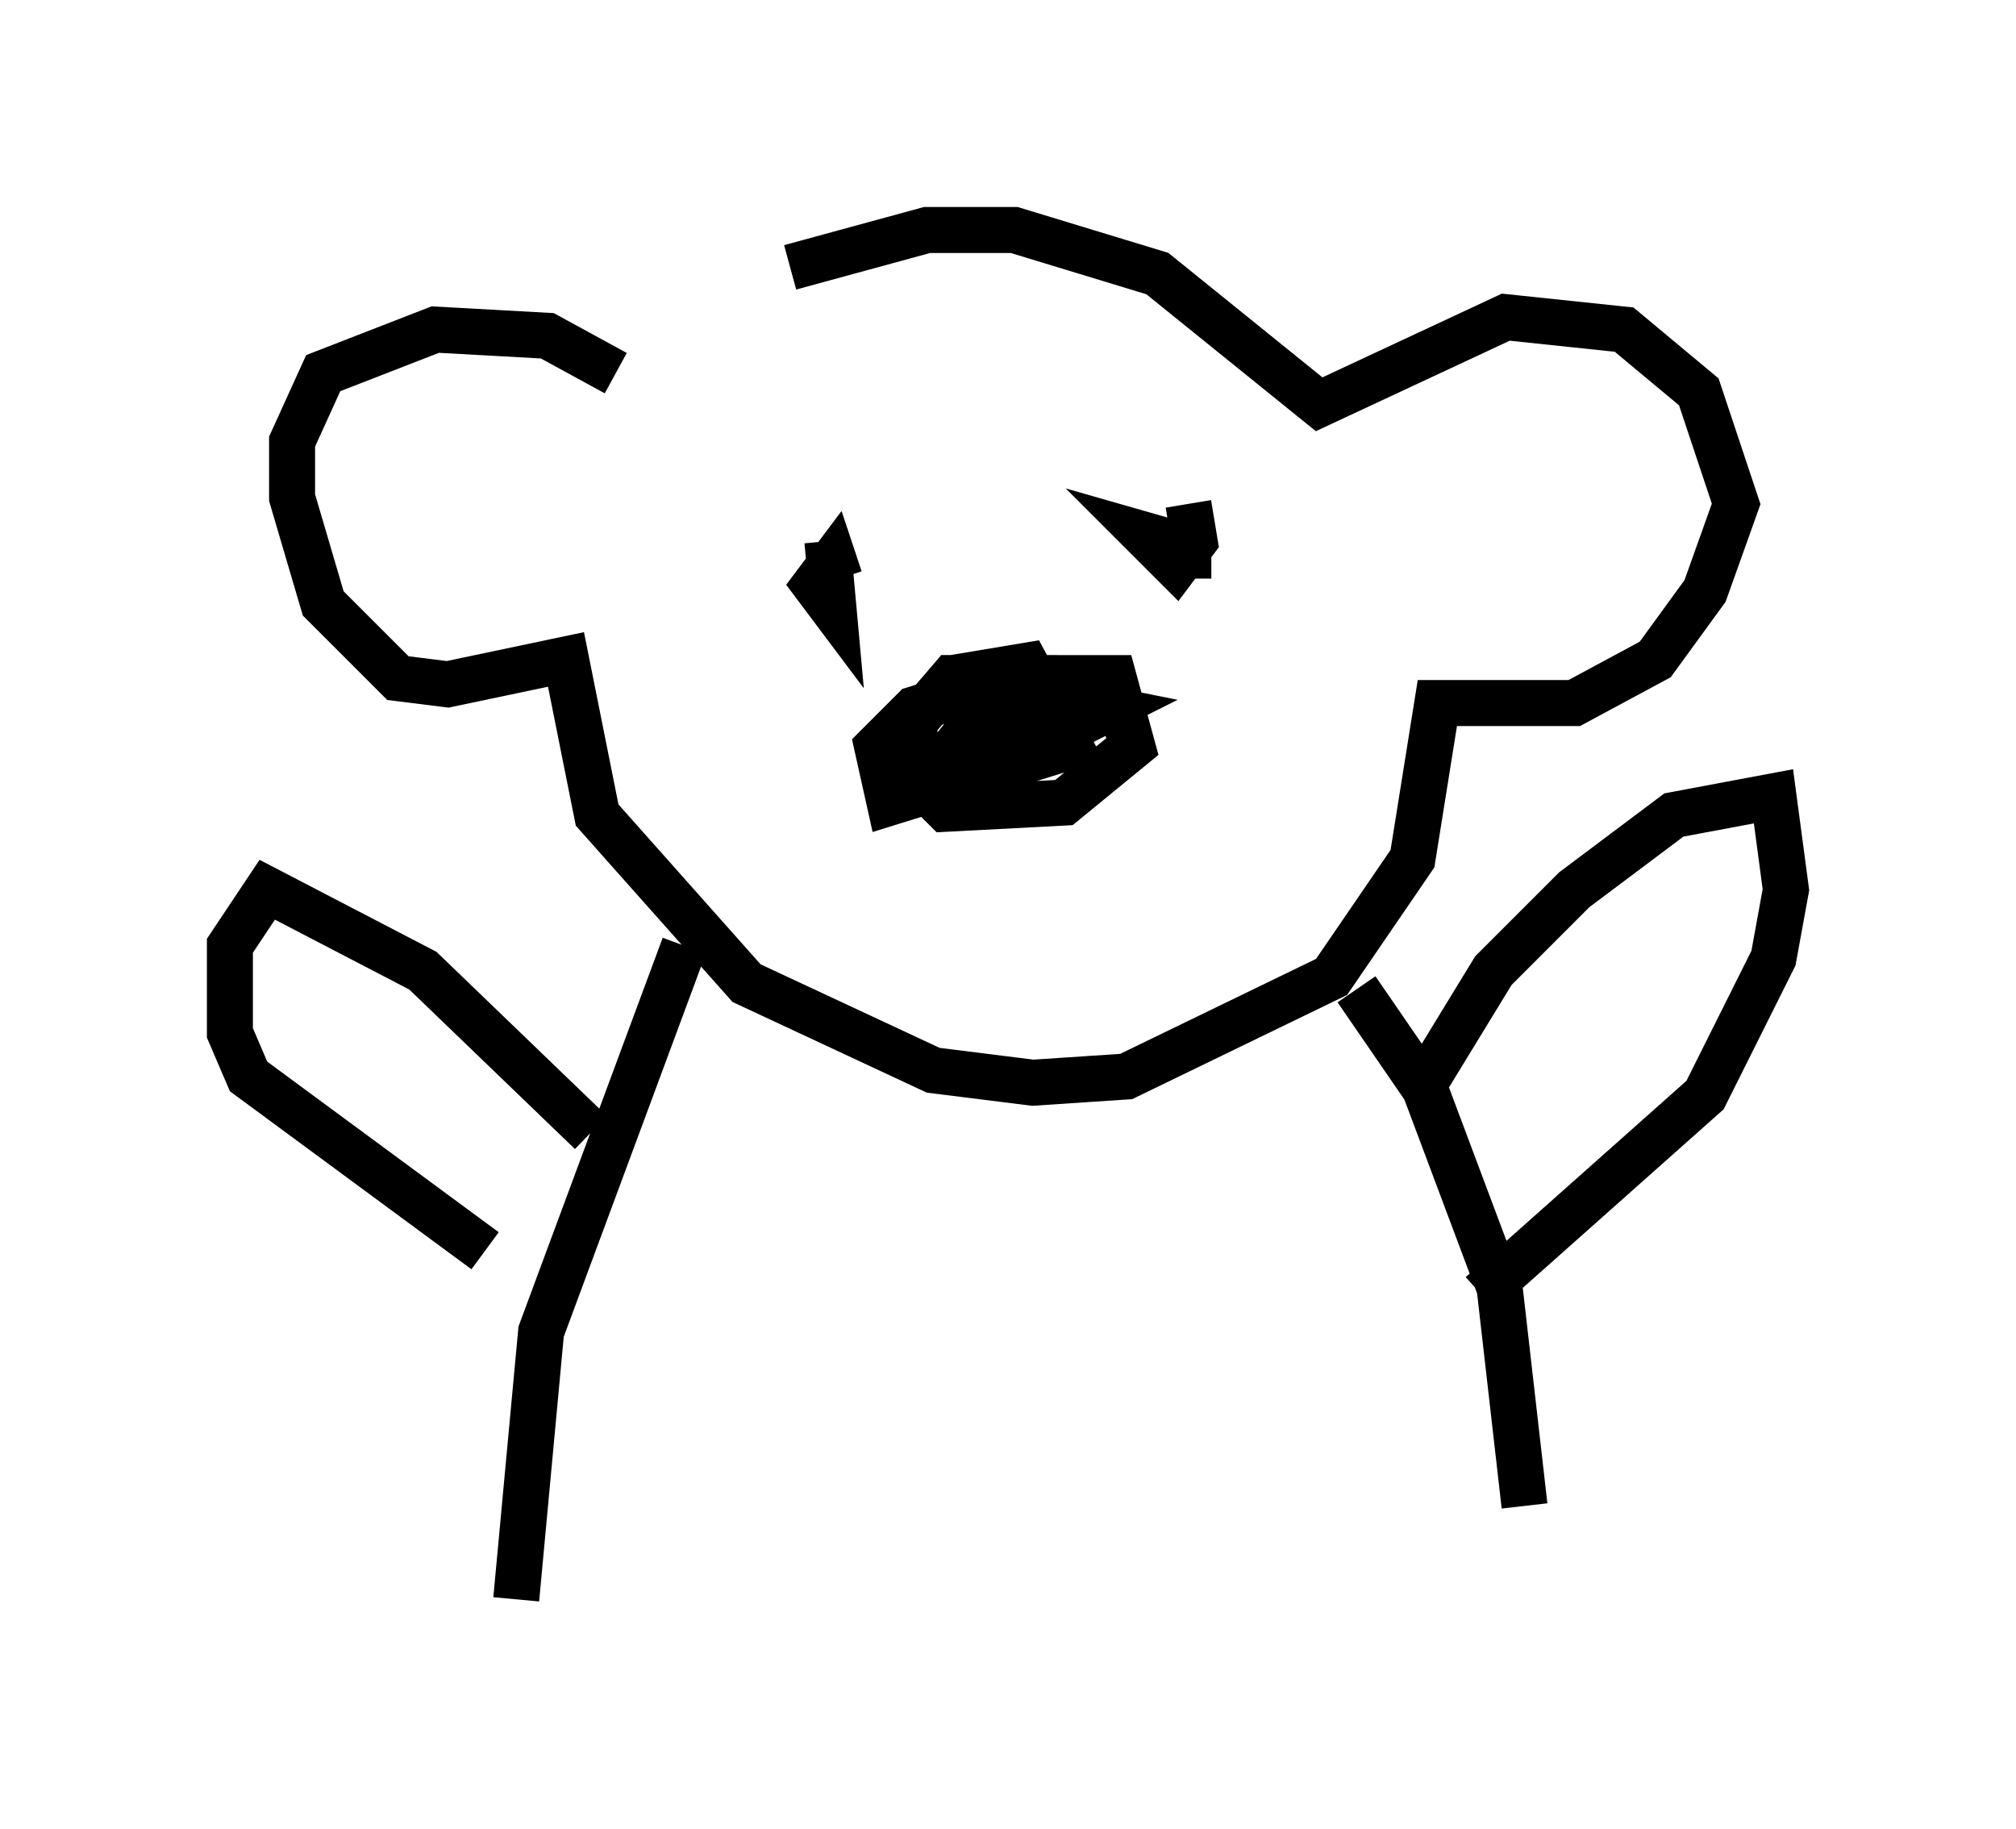 <?xml version="1.0" encoding="utf-8" ?>
<svg baseProfile="full" height="39.77" version="1.1" width="43.829" xmlns="http://www.w3.org/2000/svg" xmlns:ev="http://www.w3.org/2001/xml-events" xmlns:xlink="http://www.w3.org/1999/xlink"><defs /><rect fill="white" height="39.77" width="43.829" x="0" y="0" /><path d="M12.713, 8.789 m4.465, -2.977 l2.977, -0.812 1.894, 0.0 l3.112, 0.947 3.518, 2.842 l4.059, -1.894 2.571, 0.271 l1.624, 1.353 0.812, 2.436 l-0.677, 1.894 -1.083, 1.488 l-1.759, 0.947 -2.977, 0.0 l-0.541, 3.383 -1.759, 2.571 l-4.465, 2.165 -2.03, 0.135 l-2.165, -0.271 -4.059, -1.894 l-3.248, -3.654 -0.677, -3.383 l-2.571, 0.541 -1.083, -0.135 l-1.624, -1.624 -0.677, -2.3 l0.0, -1.218 0.677, -1.488 l2.436, -0.947 2.436, 0.135 l1.488, 0.812 m4.601, 3.654 l0.135, 1.488 -0.406, -0.541 l0.406, -0.541 0.135, 0.406 m7.578, -1.624 l0.135, 0.812 -0.406, 0.541 l-0.677, -0.677 0.947, 0.271 l0.0, 0.677 m-3.924, 2.165 l0.541, 0.271 0.0, 0.947 l-2.03, 0.812 0.812, -1.083 l0.812, -0.271 0.947, 0.0 l-0.541, 0.812 -1.894, 0.271 l1.083, -1.353 0.812, -0.271 l0.677, 0.135 -1.624, 0.947 l-0.812, -0.135 2.706, -0.541 l0.677, 0.135 -0.541, 0.271 m-2.842, -0.947 l1.624, -0.271 0.947, 1.759 l-3.924, 1.218 -0.271, -1.218 l0.812, -0.812 2.165, -0.677 l2.165, 0.0 0.406, 1.488 l-1.488, 1.218 -2.571, 0.135 l-0.677, -0.677 0.0, -1.218 l0.812, -0.947 2.03, 0.0 l0.947, 1.353 m-0.135, -0.947 l-1.488, 1.218 -2.3, 0.271 m9.743, 4.871 l1.488, 2.165 1.624, 4.33 l0.541, 4.736 m-18.268, -12.178 l-3.112, 8.39 -0.541, 5.819 m1.624, -10.149 l-3.654, -3.518 -3.383, -1.759 l-0.812, 1.218 0.0, 1.894 l0.406, 0.947 5.142, 3.789 m20.433, -3.654 l1.488, -2.436 1.759, -1.759 l2.165, -1.624 2.165, -0.406 l0.271, 2.03 -0.271, 1.488 l-1.488, 2.977 -4.871, 4.33 " fill="none" stroke="black" stroke-width="1" /></svg>